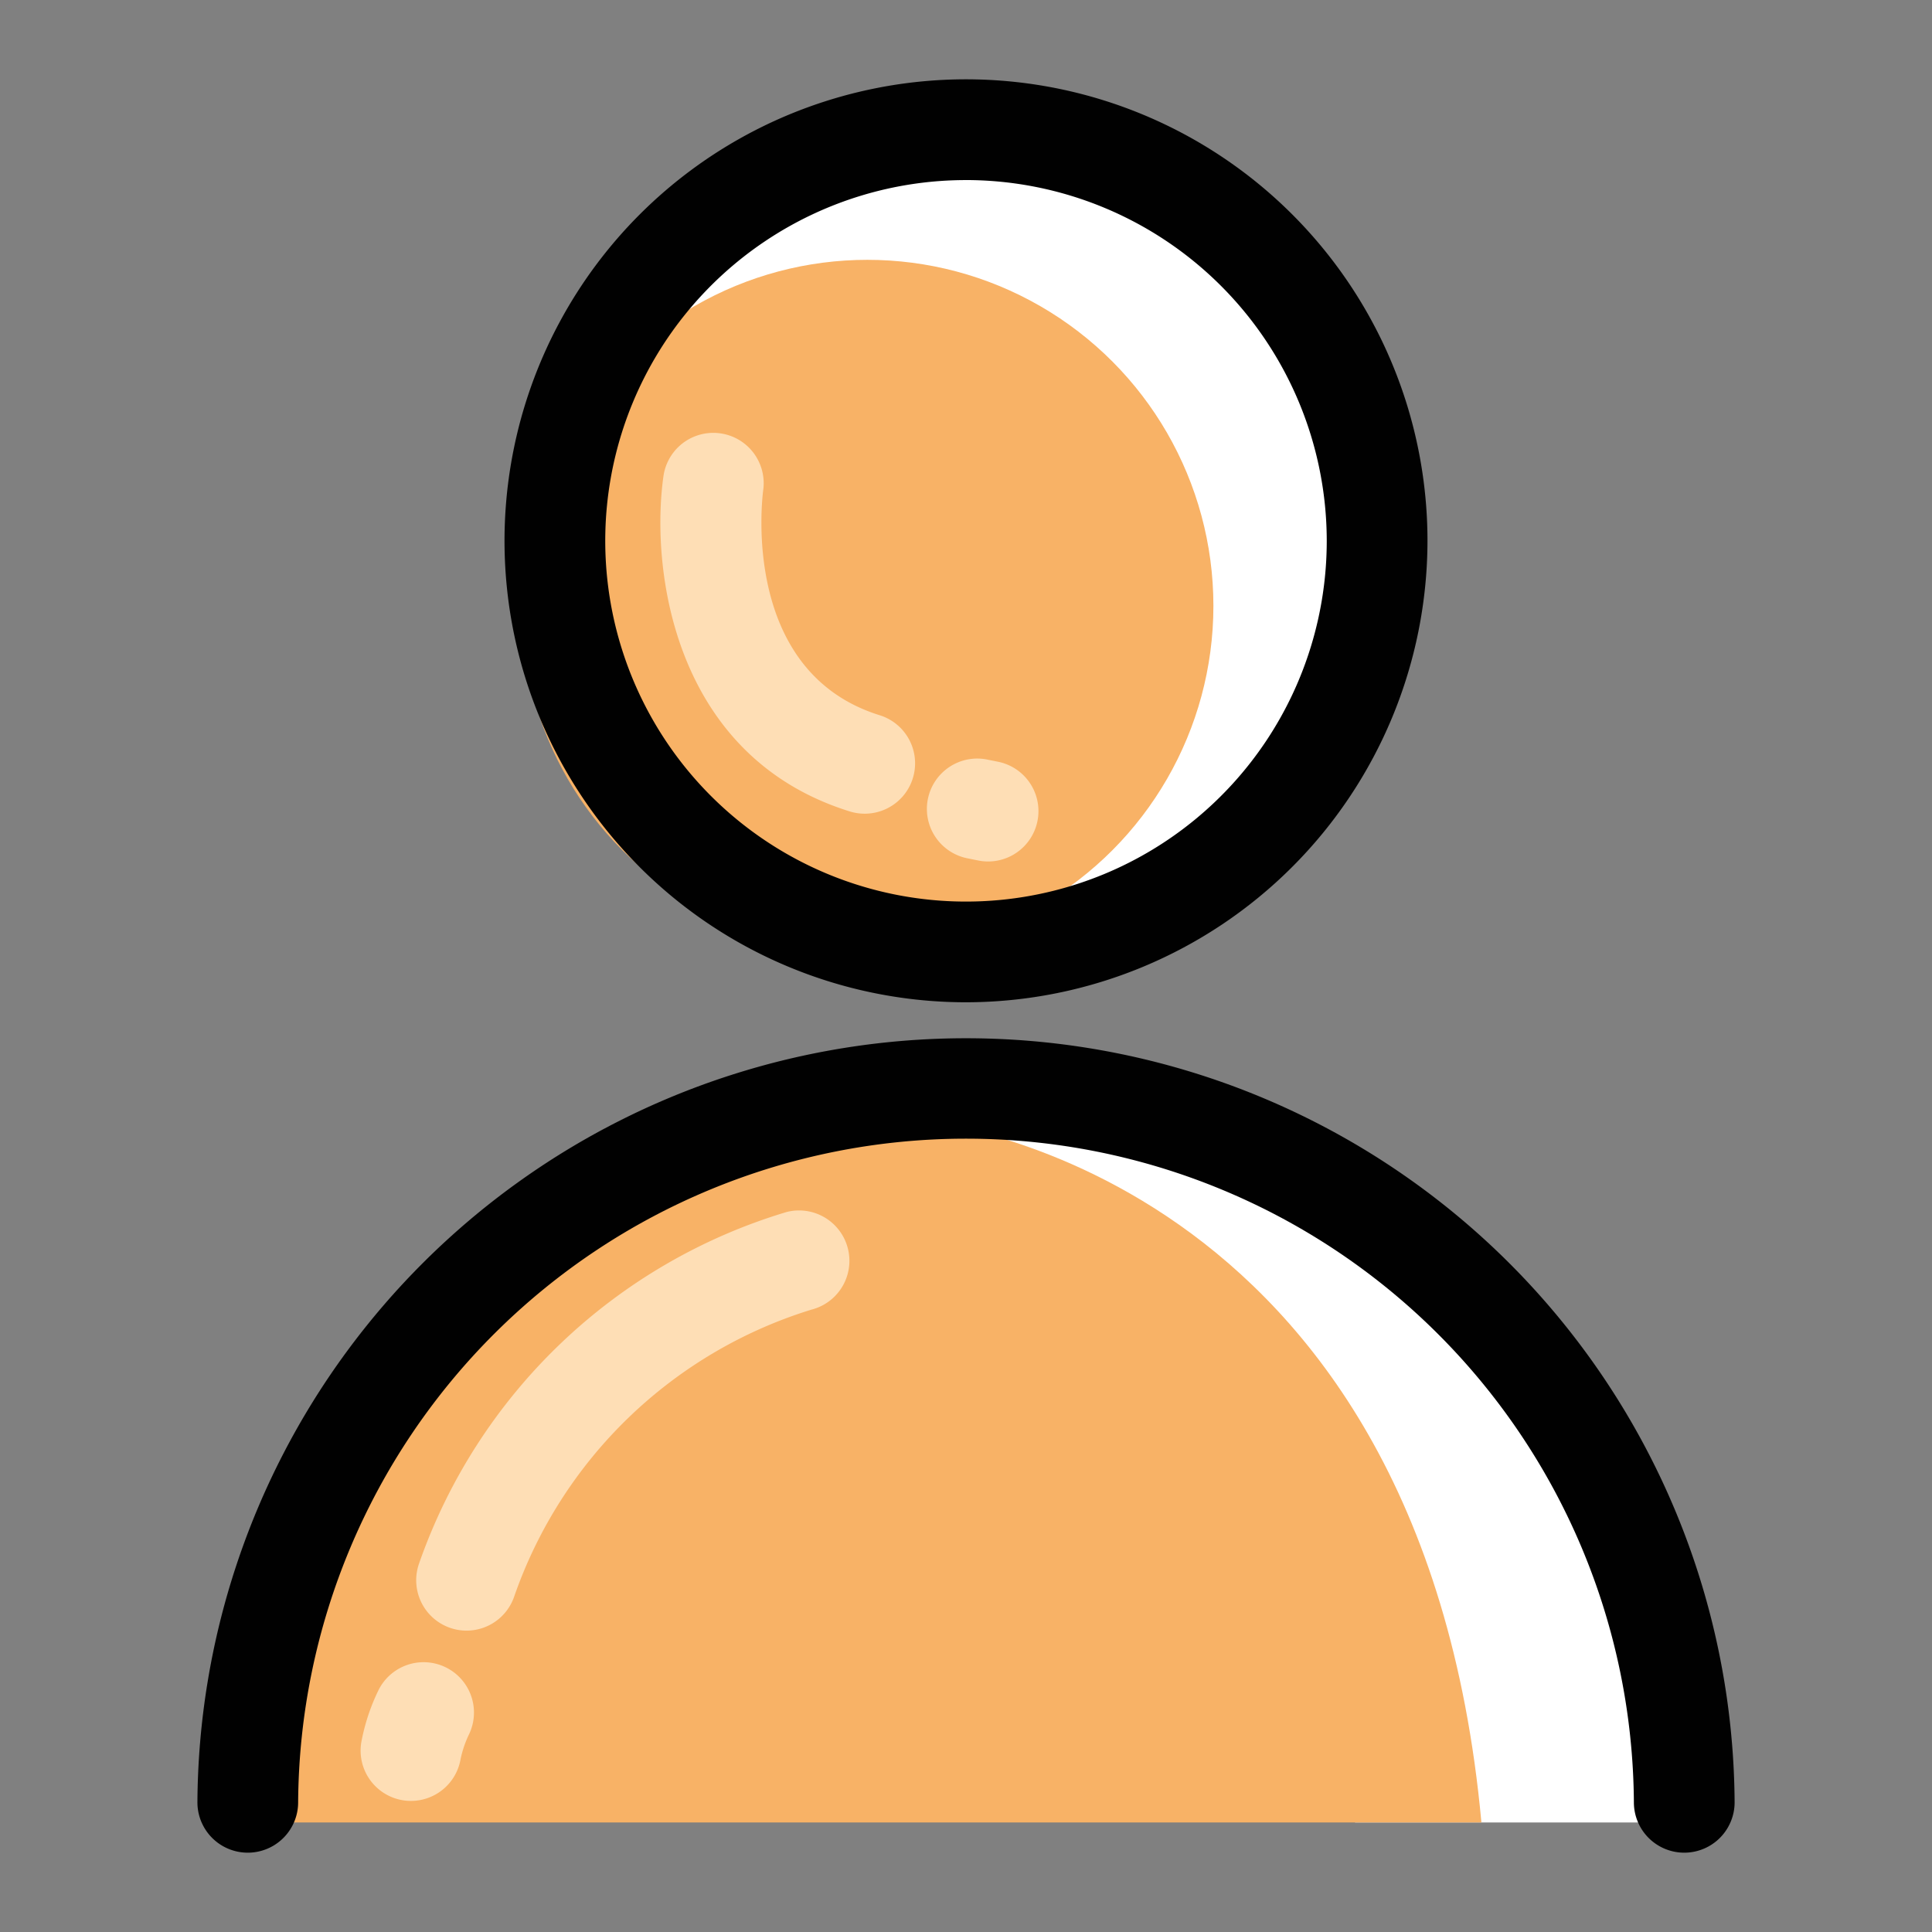 <svg xmlns="http://www.w3.org/2000/svg" width="1in" height="1in" viewBox="0 0 72 72"><rect x="0" y="0" width="72" height="72" fill="#808080" stroke="none"/><title>Icons</title><g id="Admin_-_User_Accounts" data-name="Admin - User Accounts"><path d="M23.581,13.112,41,35.475S55.167,28,50.333,14,26.667,8,26.667,8Z" fill="#fff"/><path d="M50.5,67.918H62.767s-.016-27.863-26.766-25.64Z" fill="#fff"/><circle cx="32.324" cy="22.579" r="12.896" fill="#f8b266"/><path d="M23.002,44.517C9.097,51.103,9.233,67.918,9.233,67.918H55.208c-2.252-24.543-20.835-26.138-20.835-26.138Z" fill="#f8b266"/><path d="M17.387,60.769a1.878,1.878,0,0,1-1.775-2.486A20.842,20.842,0,0,1,29.315,45.168a1.877,1.877,0,0,1,.926,3.638A17.042,17.042,0,0,0,19.162,59.5,1.878,1.878,0,0,1,17.387,60.769Z" fill="#fedeb5"/><path d="M15.318,67.115a1.832,1.832,0,0,1-.314-.026,1.876,1.876,0,0,1-1.539-2.162,7.597,7.597,0,0,1,.647-1.953,1.877,1.877,0,0,1,3.36,1.674,3.999,3.999,0,0,0-.306.903A1.878,1.878,0,0,1,15.318,67.115Z" fill="#fedeb5"/><path d="M32.222,30.324a1.881,1.881,0,0,1-.559-.086c-6.606-2.06-7.426-9.081-6.936-12.506a1.877,1.877,0,0,1,3.717.525c-.038.284-.855,6.779,4.337,8.397a1.877,1.877,0,0,1-.558,3.67Z" fill="#fedeb5"/><path d="M36.824,32.105a1.861,1.861,0,0,1-.373-.038l-.367-.074a1.877,1.877,0,1,1,.743-3.679l.367.074a1.877,1.877,0,0,1-.37,3.717Z" fill="#fedeb5"/><path d="M36,37.352a17.198,17.198,0,1,1,17.198-17.197A17.217,17.217,0,0,1,36,37.352Zm0-30.641A13.444,13.444,0,1,0,49.444,20.154,13.459,13.459,0,0,0,36,6.71Z" fill="#010101"/><path d="M62.767,69.044a1.877,1.877,0,0,1-1.877-1.877,24.89,24.89,0,0,0-49.779,0,1.877,1.877,0,0,1-3.754,0,28.644,28.644,0,0,1,57.287,0A1.877,1.877,0,0,1,62.767,69.044Z" fill="#010101"/></g></svg>